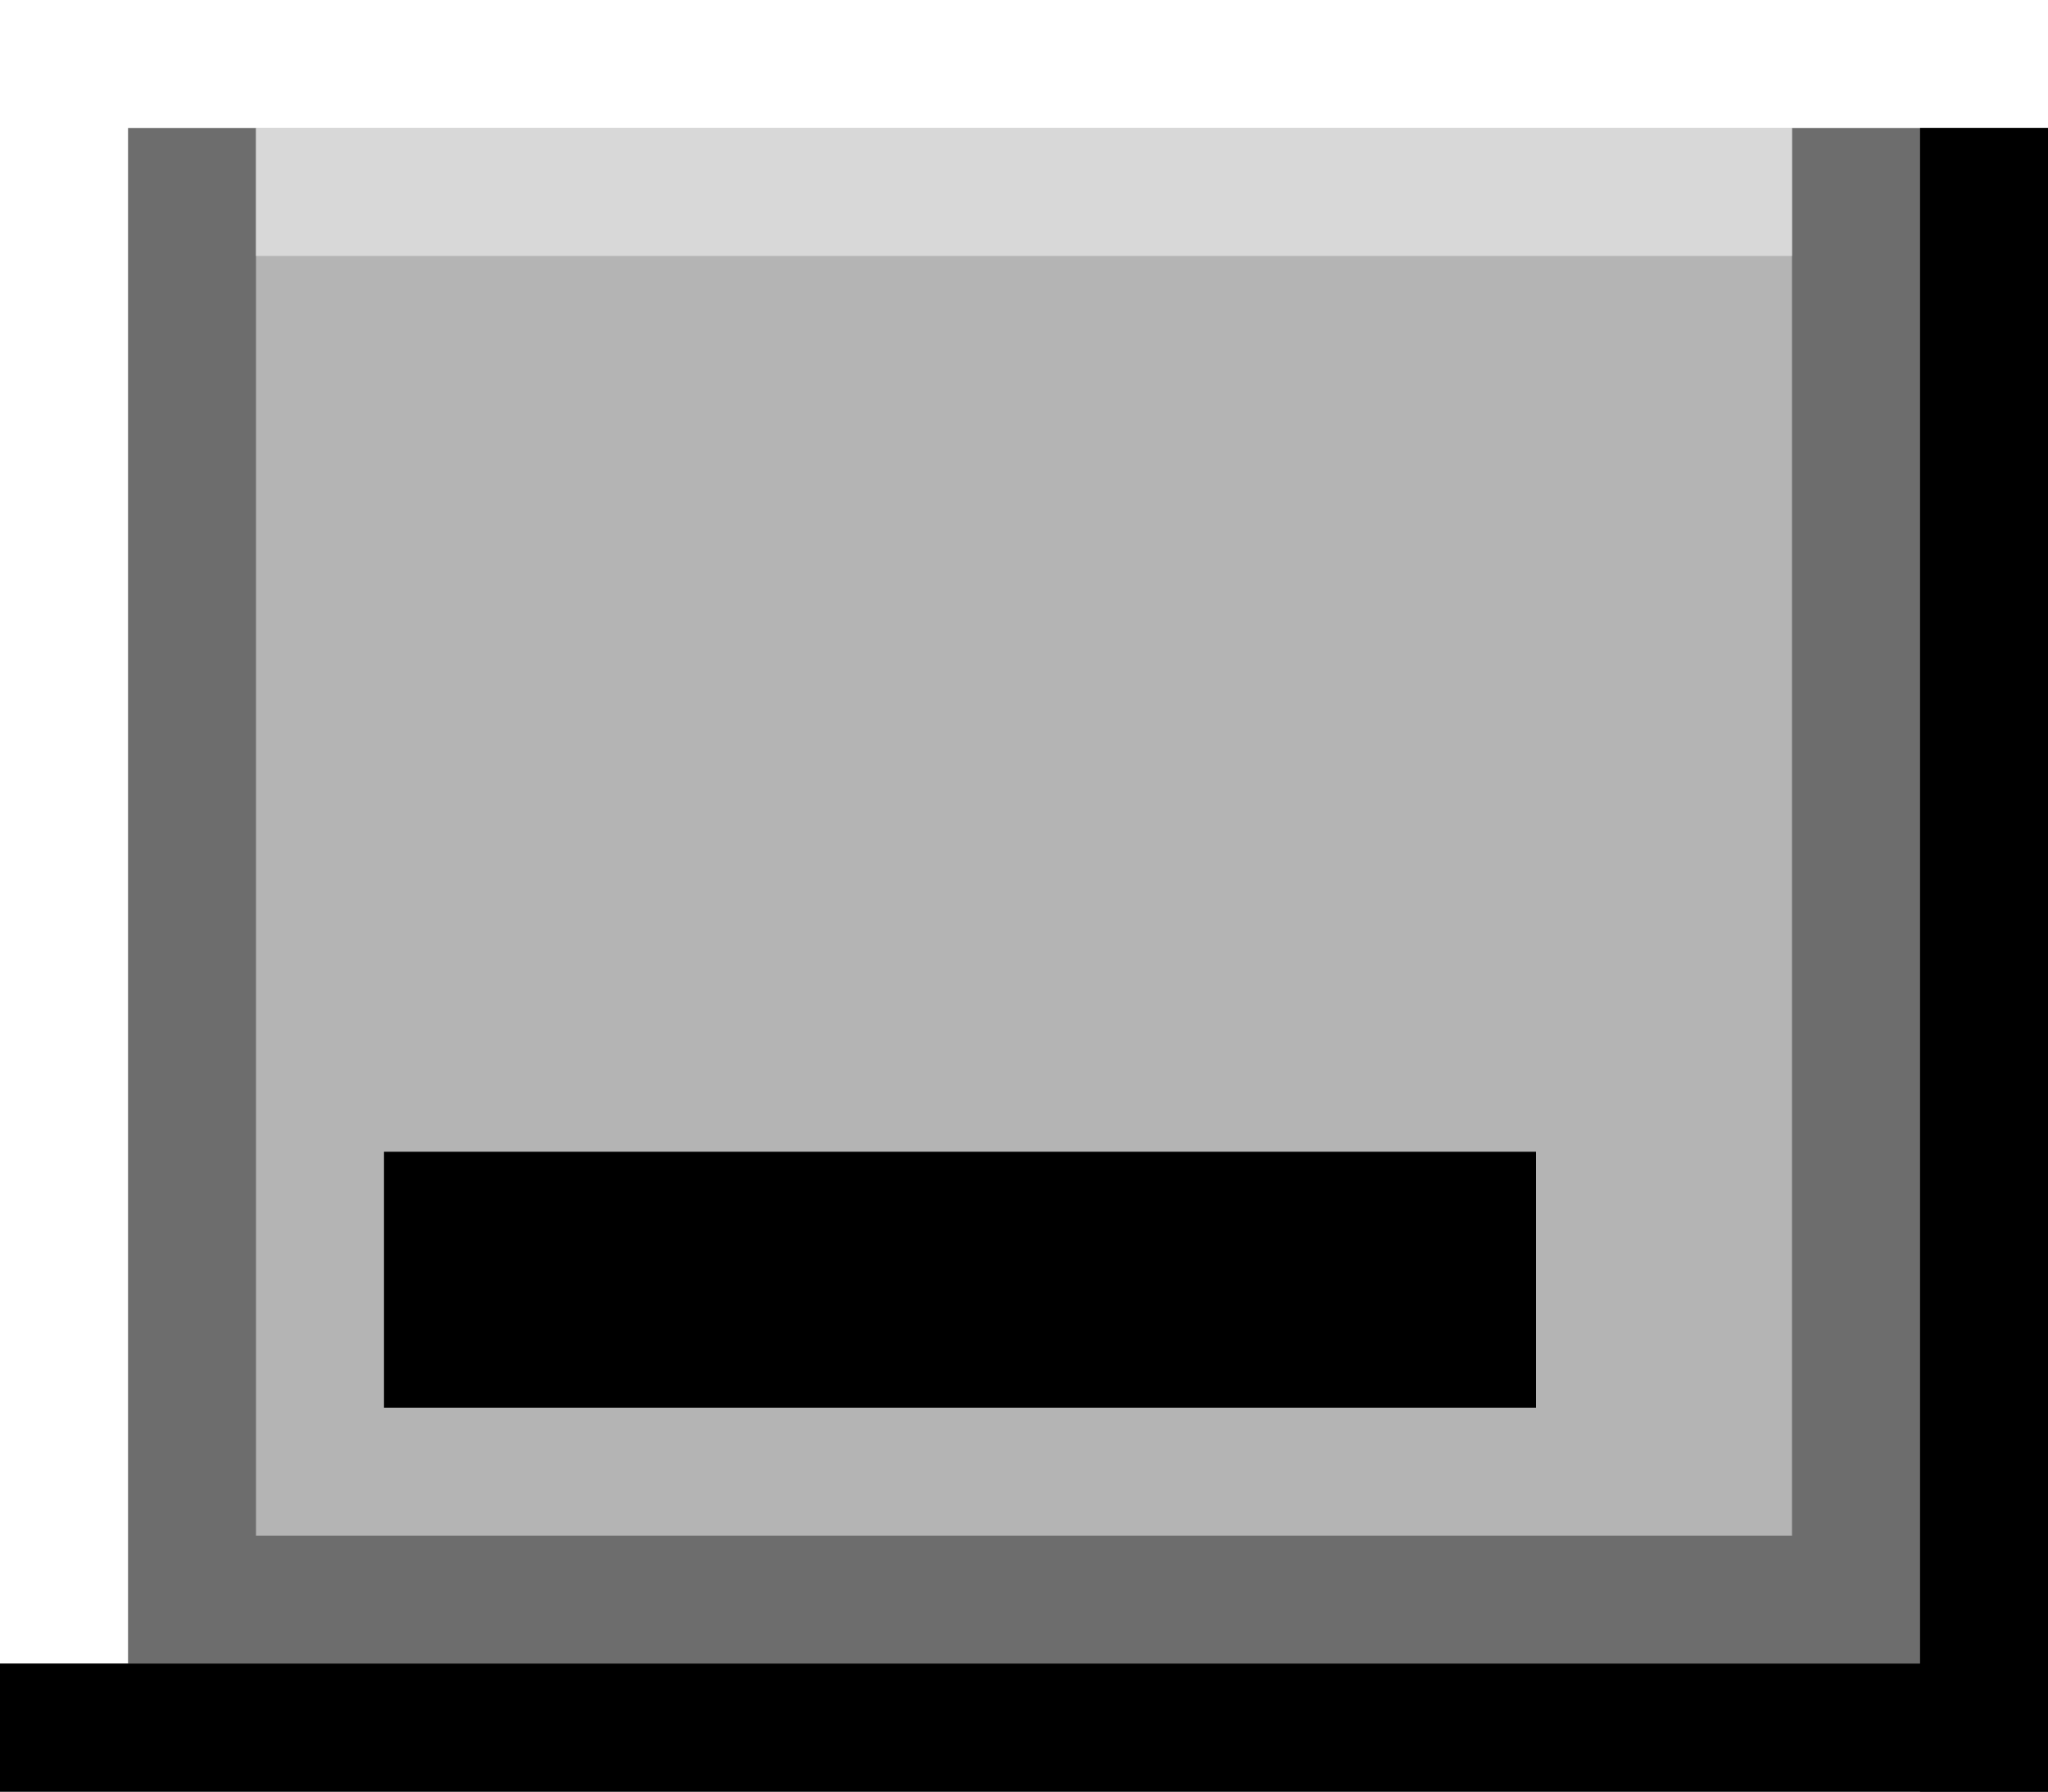 <svg xmlns="http://www.w3.org/2000/svg" width="16" height="14" viewBox="0 0 16 14">
  <rect x="0" y="0" width="16" height="14" fill="#333333" stroke="none"/>
  <g id="button" transform="translate(-1267 -67)">
    <g id="Rechteck_71" data-name="Rechteck 71" transform="translate(1268 67)" fill="#b4b4b4" stroke="#6d6d6d" stroke-width="1">
      <rect width="14" height="13" stroke="none"/>
      <rect x="0.5" y="0.5" width="13" height="12" fill="none"/>
    </g>
    <rect id="Rechteck_72" data-name="Rechteck 72" width="1" height="13" transform="translate(1267 67)" fill="#fff"/>
    <rect id="Rechteck_73" data-name="Rechteck 73" width="12" height="1" transform="translate(1269 68)" fill="#d8d8d8"/>
    <rect id="Rechteck_74" data-name="Rechteck 74" width="16" height="1" transform="translate(1267 67)" fill="#fff"/>
    <rect id="Rechteck_75" data-name="Rechteck 75" width="16" height="1" transform="translate(1267 80)"/>
    <rect id="Rechteck_76" data-name="Rechteck 76" width="1" height="13" transform="translate(1282 68)"/>
    <g id="Gruppe_87" data-name="Gruppe 87" transform="translate(18)">
      <rect id="Rechteck_77" data-name="Rechteck 77" width="9" height="2" transform="translate(1252 76)"/>
    </g>
  </g>
</svg>

